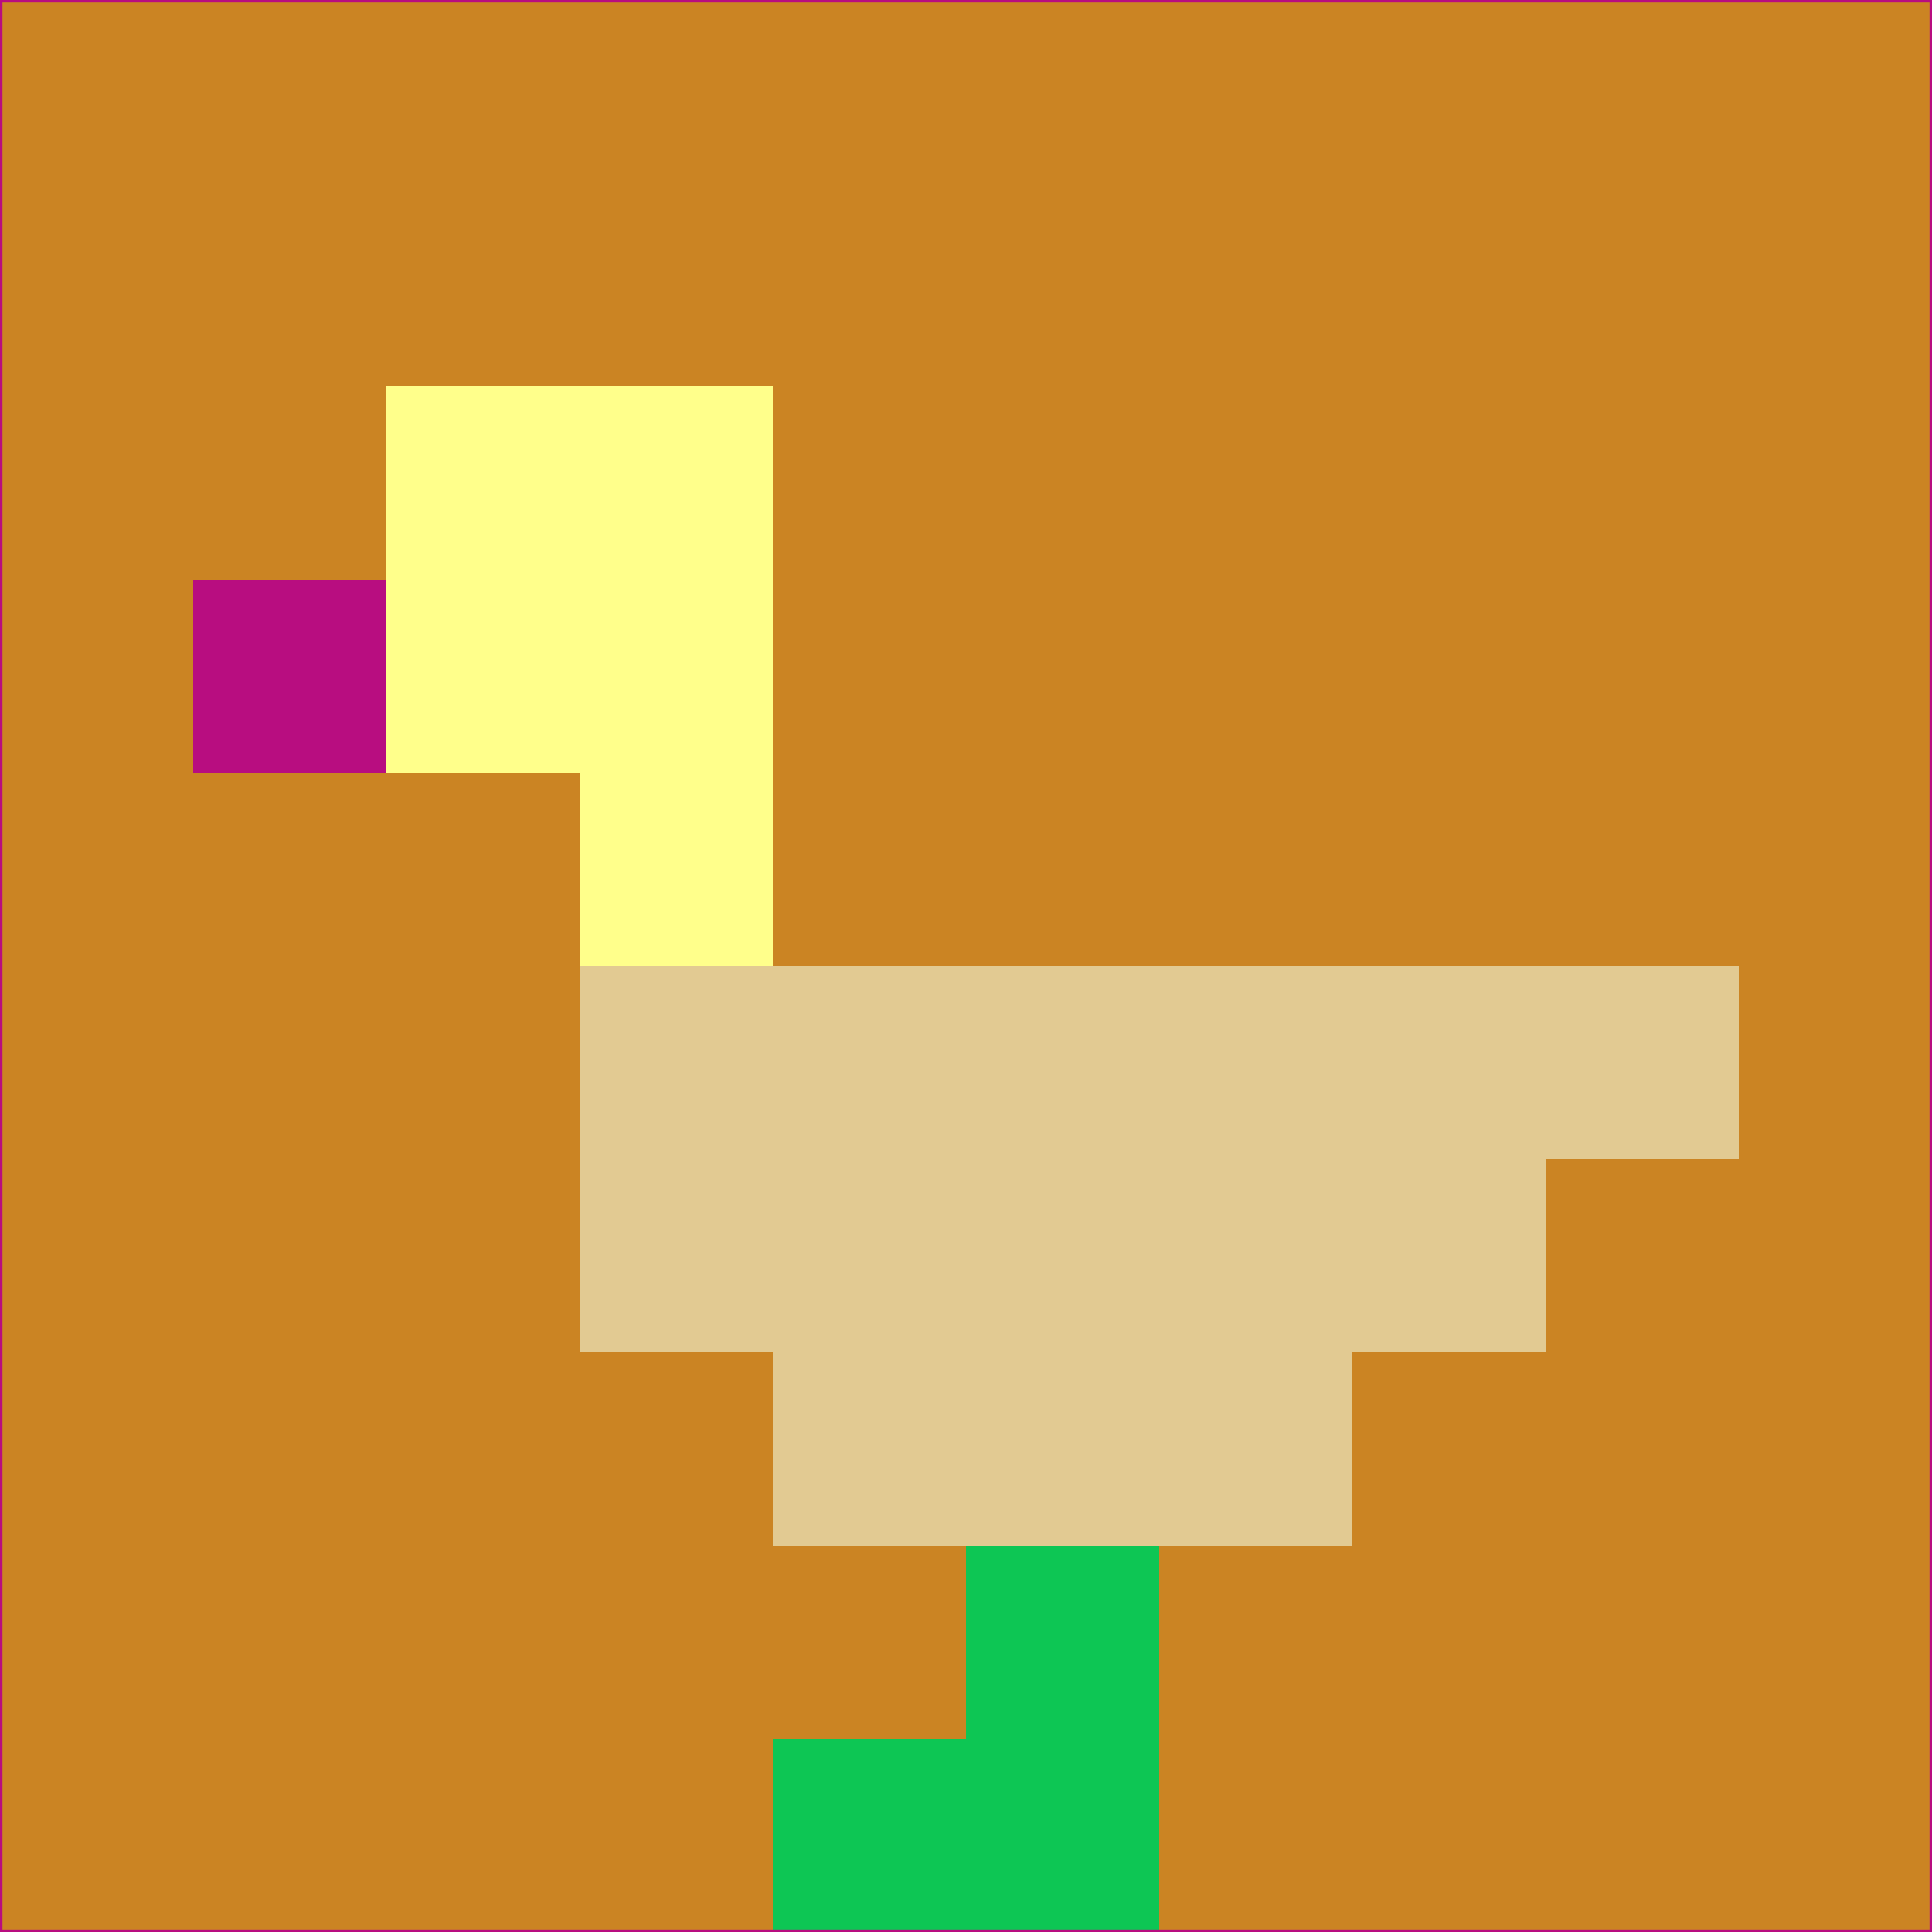 <svg xmlns="http://www.w3.org/2000/svg" version="1.1" width="785" height="785">
  <title>'goose-pfp-694263' by Dmitri Cherniak (Cyberpunk Edition)</title>
  <desc>
    seed=137351
    backgroundColor=#cb8423
    padding=20
    innerPadding=0
    timeout=500
    dimension=1
    border=false
    Save=function(){return n.handleSave()}
    frame=12

    Rendered at 2024-09-15T22:37:00.395Z
    Generated in 1ms
    Modified for Cyberpunk theme with new color scheme
  </desc>
  <defs/>
  <rect width="100%" height="100%" fill="#cb8423"/>
  <g>
    <g id="0-0">
      <rect x="0" y="0" height="785" width="785" fill="#cb8423"/>
      <g>
        <!-- Neon blue -->
        <rect id="0-0-2-2-2-2" x="157" y="157" width="157" height="157" fill="#ffff8b"/>
        <rect id="0-0-3-2-1-4" x="235.5" y="157" width="78.5" height="314" fill="#ffff8b"/>
        <!-- Electric purple -->
        <rect id="0-0-4-5-5-1" x="314" y="392.5" width="392.5" height="78.5" fill="#e2ca92"/>
        <rect id="0-0-3-5-5-2" x="235.5" y="392.5" width="392.5" height="157" fill="#e2ca92"/>
        <rect id="0-0-4-5-3-3" x="314" y="392.5" width="235.5" height="235.5" fill="#e2ca92"/>
        <!-- Neon pink -->
        <rect id="0-0-1-3-1-1" x="78.5" y="235.5" width="78.5" height="78.5" fill="#b80d80"/>
        <!-- Cyber yellow -->
        <rect id="0-0-5-8-1-2" x="392.5" y="628" width="78.5" height="157" fill="#0dc654"/>
        <rect id="0-0-4-9-2-1" x="314" y="706.5" width="157" height="78.5" fill="#0dc654"/>
      </g>
      <rect x="0" y="0" stroke="#b80d80" stroke-width="2" height="785" width="785" fill="none"/>
    </g>
  </g>
  <script xmlns=""/>
</svg>